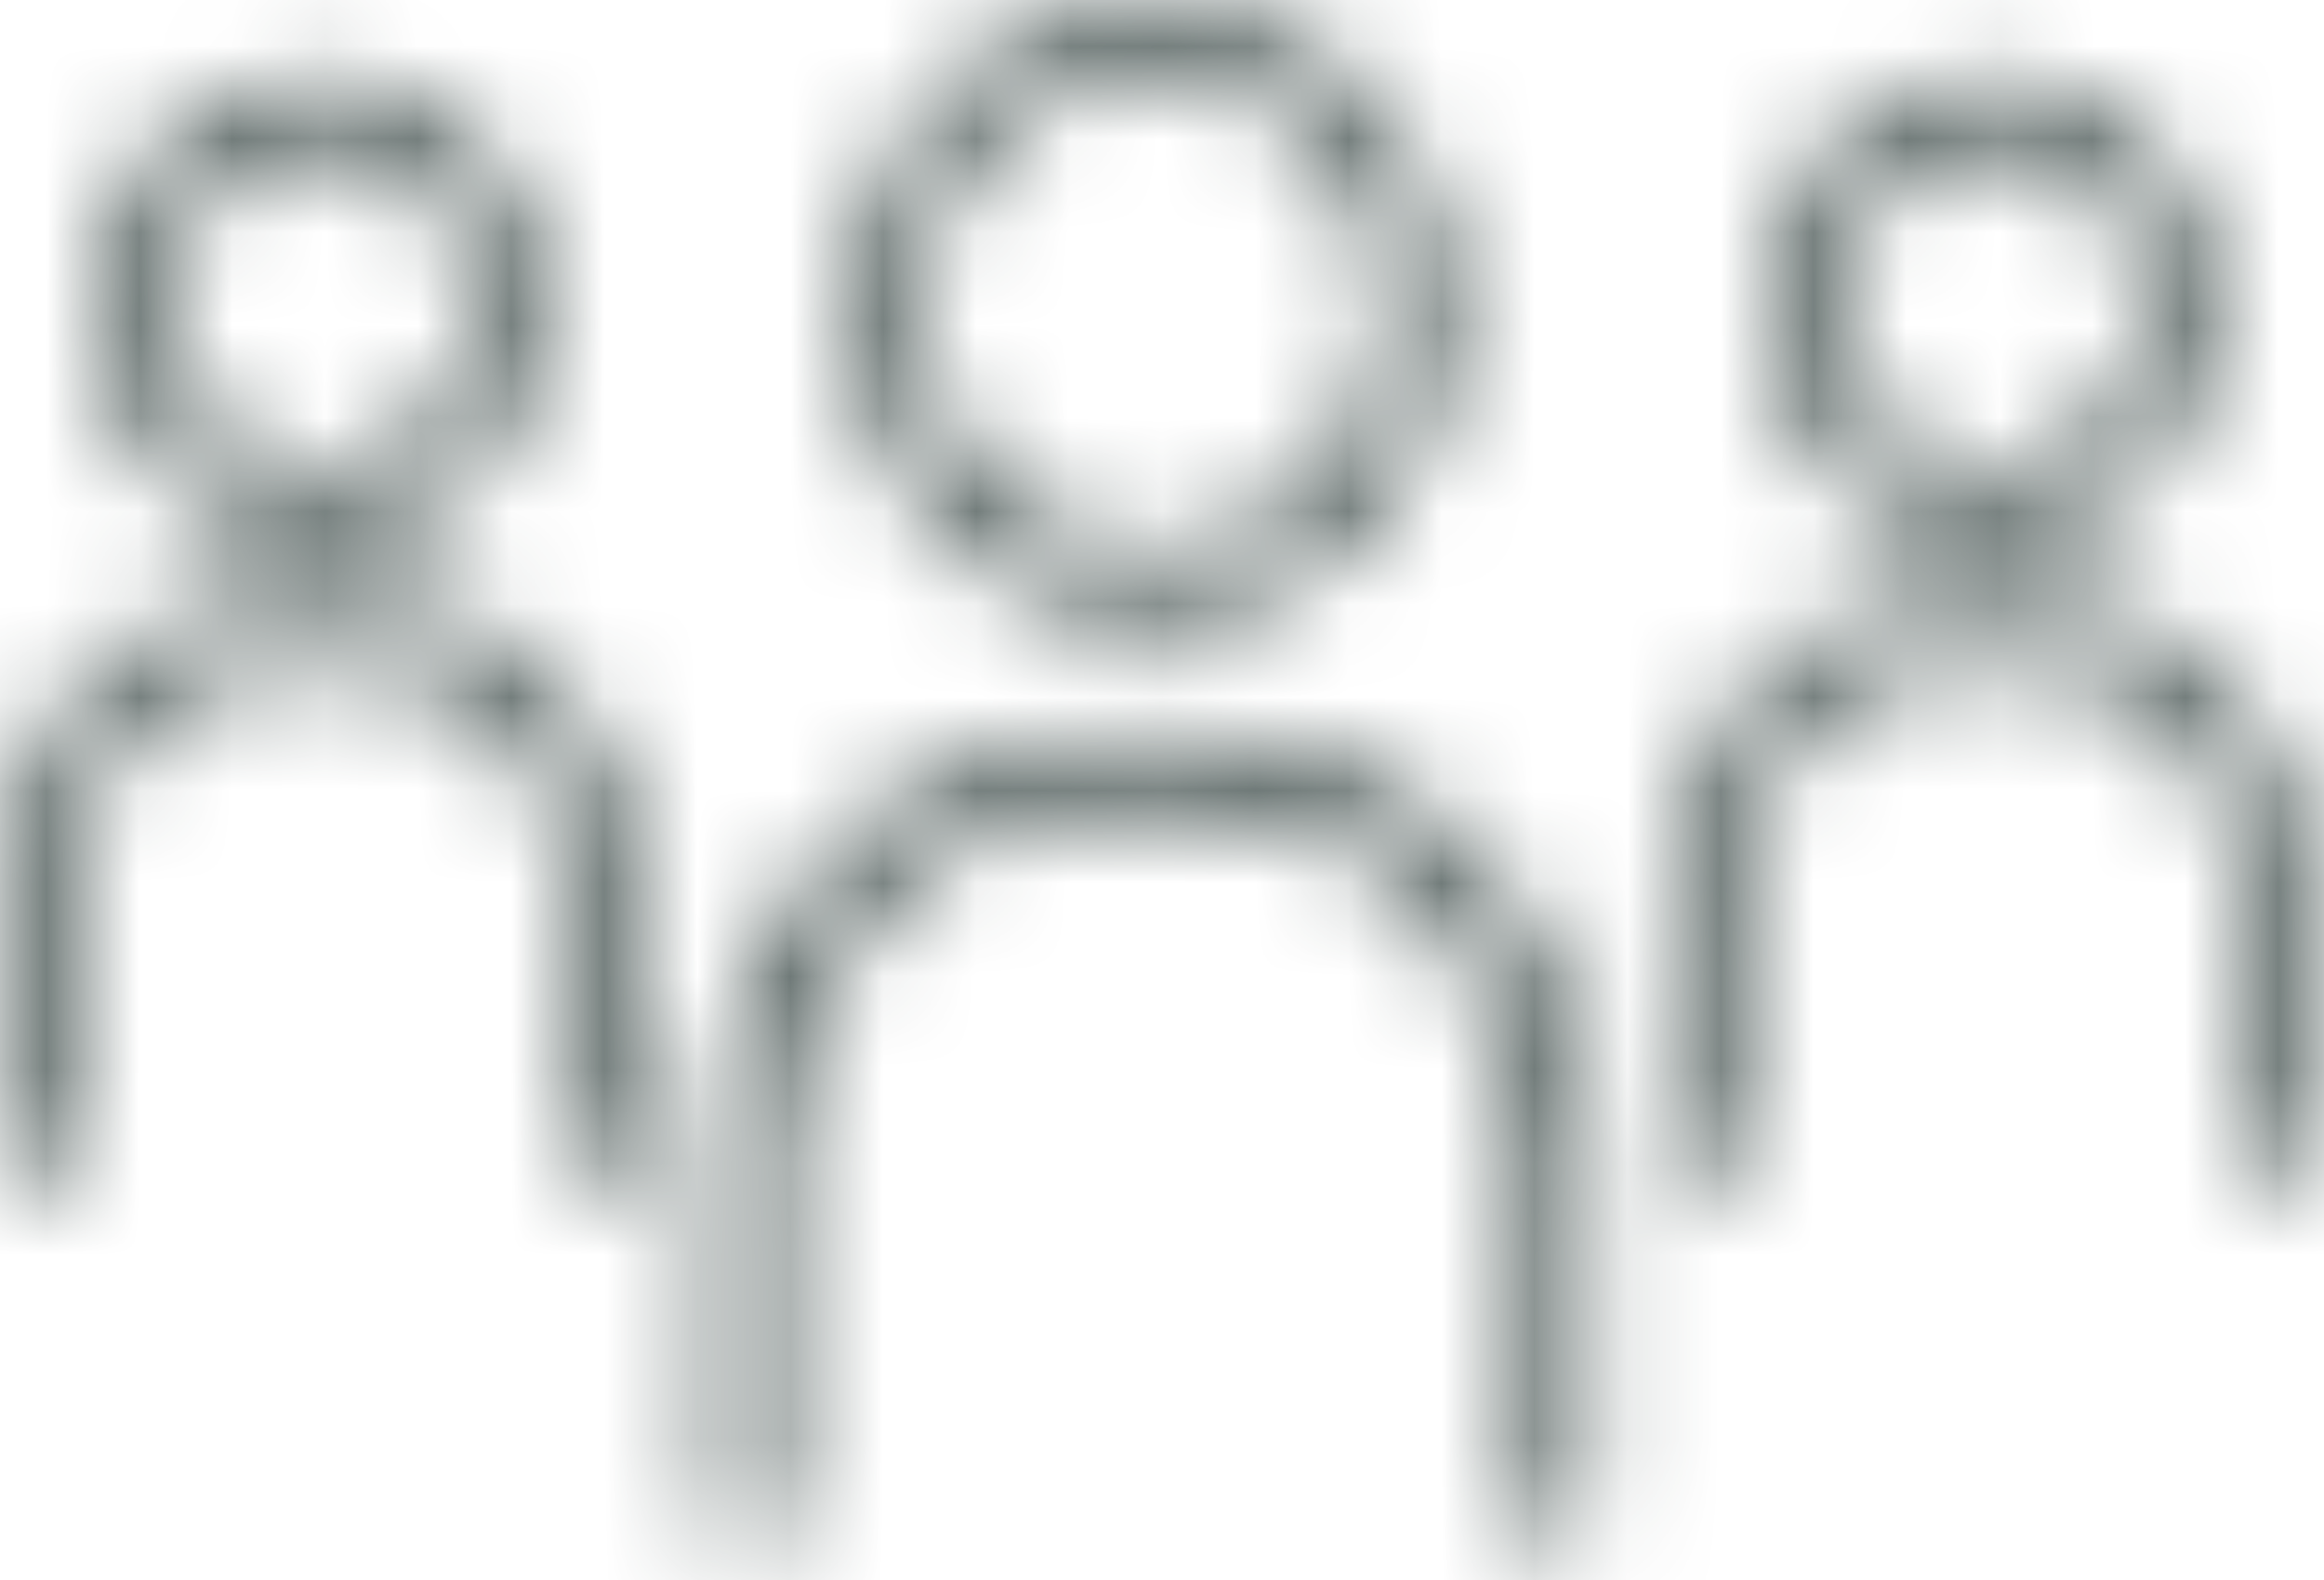 <?xml version="1.0" encoding="UTF-8"?>
<svg width="25px" height="17px" viewBox="0 0 25 17" version="1.1" xmlns="http://www.w3.org/2000/svg" xmlns:xlink="http://www.w3.org/1999/xlink">
    <!-- Generator: Sketch 57.1 (83088) - https://sketch.com -->
    <title>Icone/Up/3persons</title>
    <desc>Created with Sketch.</desc>
    <defs>
        <path d="M13.052,7.947 C15.295,7.947 17.12,9.97 17.12,12.458 L17.12,16.251 C17.12,16.464 16.948,16.637 16.737,16.637 C16.526,16.637 16.354,16.464 16.354,16.251 L16.354,12.458 C16.354,10.396 14.873,8.72 13.052,8.72 L11.752,8.72 C9.932,8.72 8.45,10.396 8.45,12.458 L8.45,16.251 C8.45,16.464 8.279,16.637 8.068,16.637 C7.857,16.637 7.685,16.464 7.685,16.251 L7.685,12.458 C7.685,9.97 9.51,7.947 11.752,7.947 L13.052,7.947 Z M21.865,6.424 C23.511,6.424 24.851,7.898 24.851,9.709 L24.851,12.377 C24.851,12.59 24.679,12.763 24.468,12.763 C24.257,12.763 24.085,12.59 24.085,12.377 L24.085,9.709 C24.085,8.324 23.089,7.197 21.865,7.197 L20.947,7.197 C19.723,7.197 18.727,8.324 18.727,9.709 L18.727,12.377 C18.727,12.59 18.556,12.763 18.344,12.763 C18.133,12.763 17.962,12.59 17.962,12.377 L17.962,9.709 C17.962,7.898 19.301,6.424 20.947,6.424 L21.865,6.424 Z M3.903,6.424 C5.549,6.424 6.888,7.898 6.888,9.709 L6.888,12.377 C6.888,12.59 6.717,12.763 6.506,12.763 C6.294,12.763 6.123,12.59 6.123,12.377 L6.123,9.709 C6.123,8.324 5.127,7.197 3.903,7.197 L2.985,7.197 C1.761,7.197 0.765,8.324 0.765,9.709 L0.765,12.377 C0.765,12.59 0.594,12.763 0.383,12.763 C0.171,12.763 2.01616501e-13,12.59 2.01616501e-13,12.377 L2.01616501e-13,9.709 C2.01616501e-13,7.898 1.339,6.424 2.985,6.424 L3.903,6.424 Z M12.402,-1.12798659e-13 C14.194,-1.12798659e-13 15.652,1.508 15.652,3.361 C15.652,5.214 14.194,6.722 12.402,6.722 C10.611,6.722 9.152,5.214 9.152,3.361 C9.152,1.508 10.611,-1.12798659e-13 12.402,-1.12798659e-13 Z M12.402,0.773 C11.033,0.773 9.918,1.934 9.918,3.361 C9.918,4.788 11.033,5.949 12.402,5.949 C13.772,5.949 14.887,4.788 14.887,3.361 C14.887,1.934 13.772,0.773 12.402,0.773 Z M21.406,0.83 C22.739,0.83 23.824,1.949 23.824,3.326 C23.824,4.702 22.739,5.822 21.406,5.822 C20.074,5.822 18.989,4.702 18.989,3.326 C18.989,1.949 20.074,0.83 21.406,0.83 Z M3.444,0.83 C4.777,0.83 5.862,1.949 5.862,3.326 C5.862,4.702 4.777,5.822 3.444,5.822 C2.112,5.822 1.027,4.702 1.027,3.326 C1.027,1.949 2.112,0.83 3.444,0.83 Z M21.406,1.603 C20.495,1.603 19.754,2.376 19.754,3.326 C19.754,4.276 20.495,5.049 21.406,5.049 C22.317,5.049 23.058,4.276 23.058,3.326 C23.058,2.376 22.317,1.603 21.406,1.603 Z M3.444,1.603 C2.533,1.603 1.792,2.376 1.792,3.326 C1.792,4.276 2.533,5.049 3.444,5.049 C4.355,5.049 5.096,4.276 5.096,3.326 C5.096,2.376 4.355,1.603 3.444,1.603 Z" id="path-1"></path>
    </defs>
    <g id="Symbols" stroke="none" stroke-width="1" fill="none" fill-rule="evenodd">
        <g id="Icone/Up/3persons">
            <g>
                <mask id="mask-2" fill="white">
                    <use xlink:href="#path-1"></use>
                </mask>
                <g id="Combined-Shape"></g>
                <g id="couleur/Gris-Up" mask="url(#mask-2)" fill="#4E5B59" fill-rule="nonzero">
                    <polygon id="Rectangle" points="0 0 25 0 25 17 0 17"></polygon>
                </g>
            </g>
        </g>
    </g>
</svg>